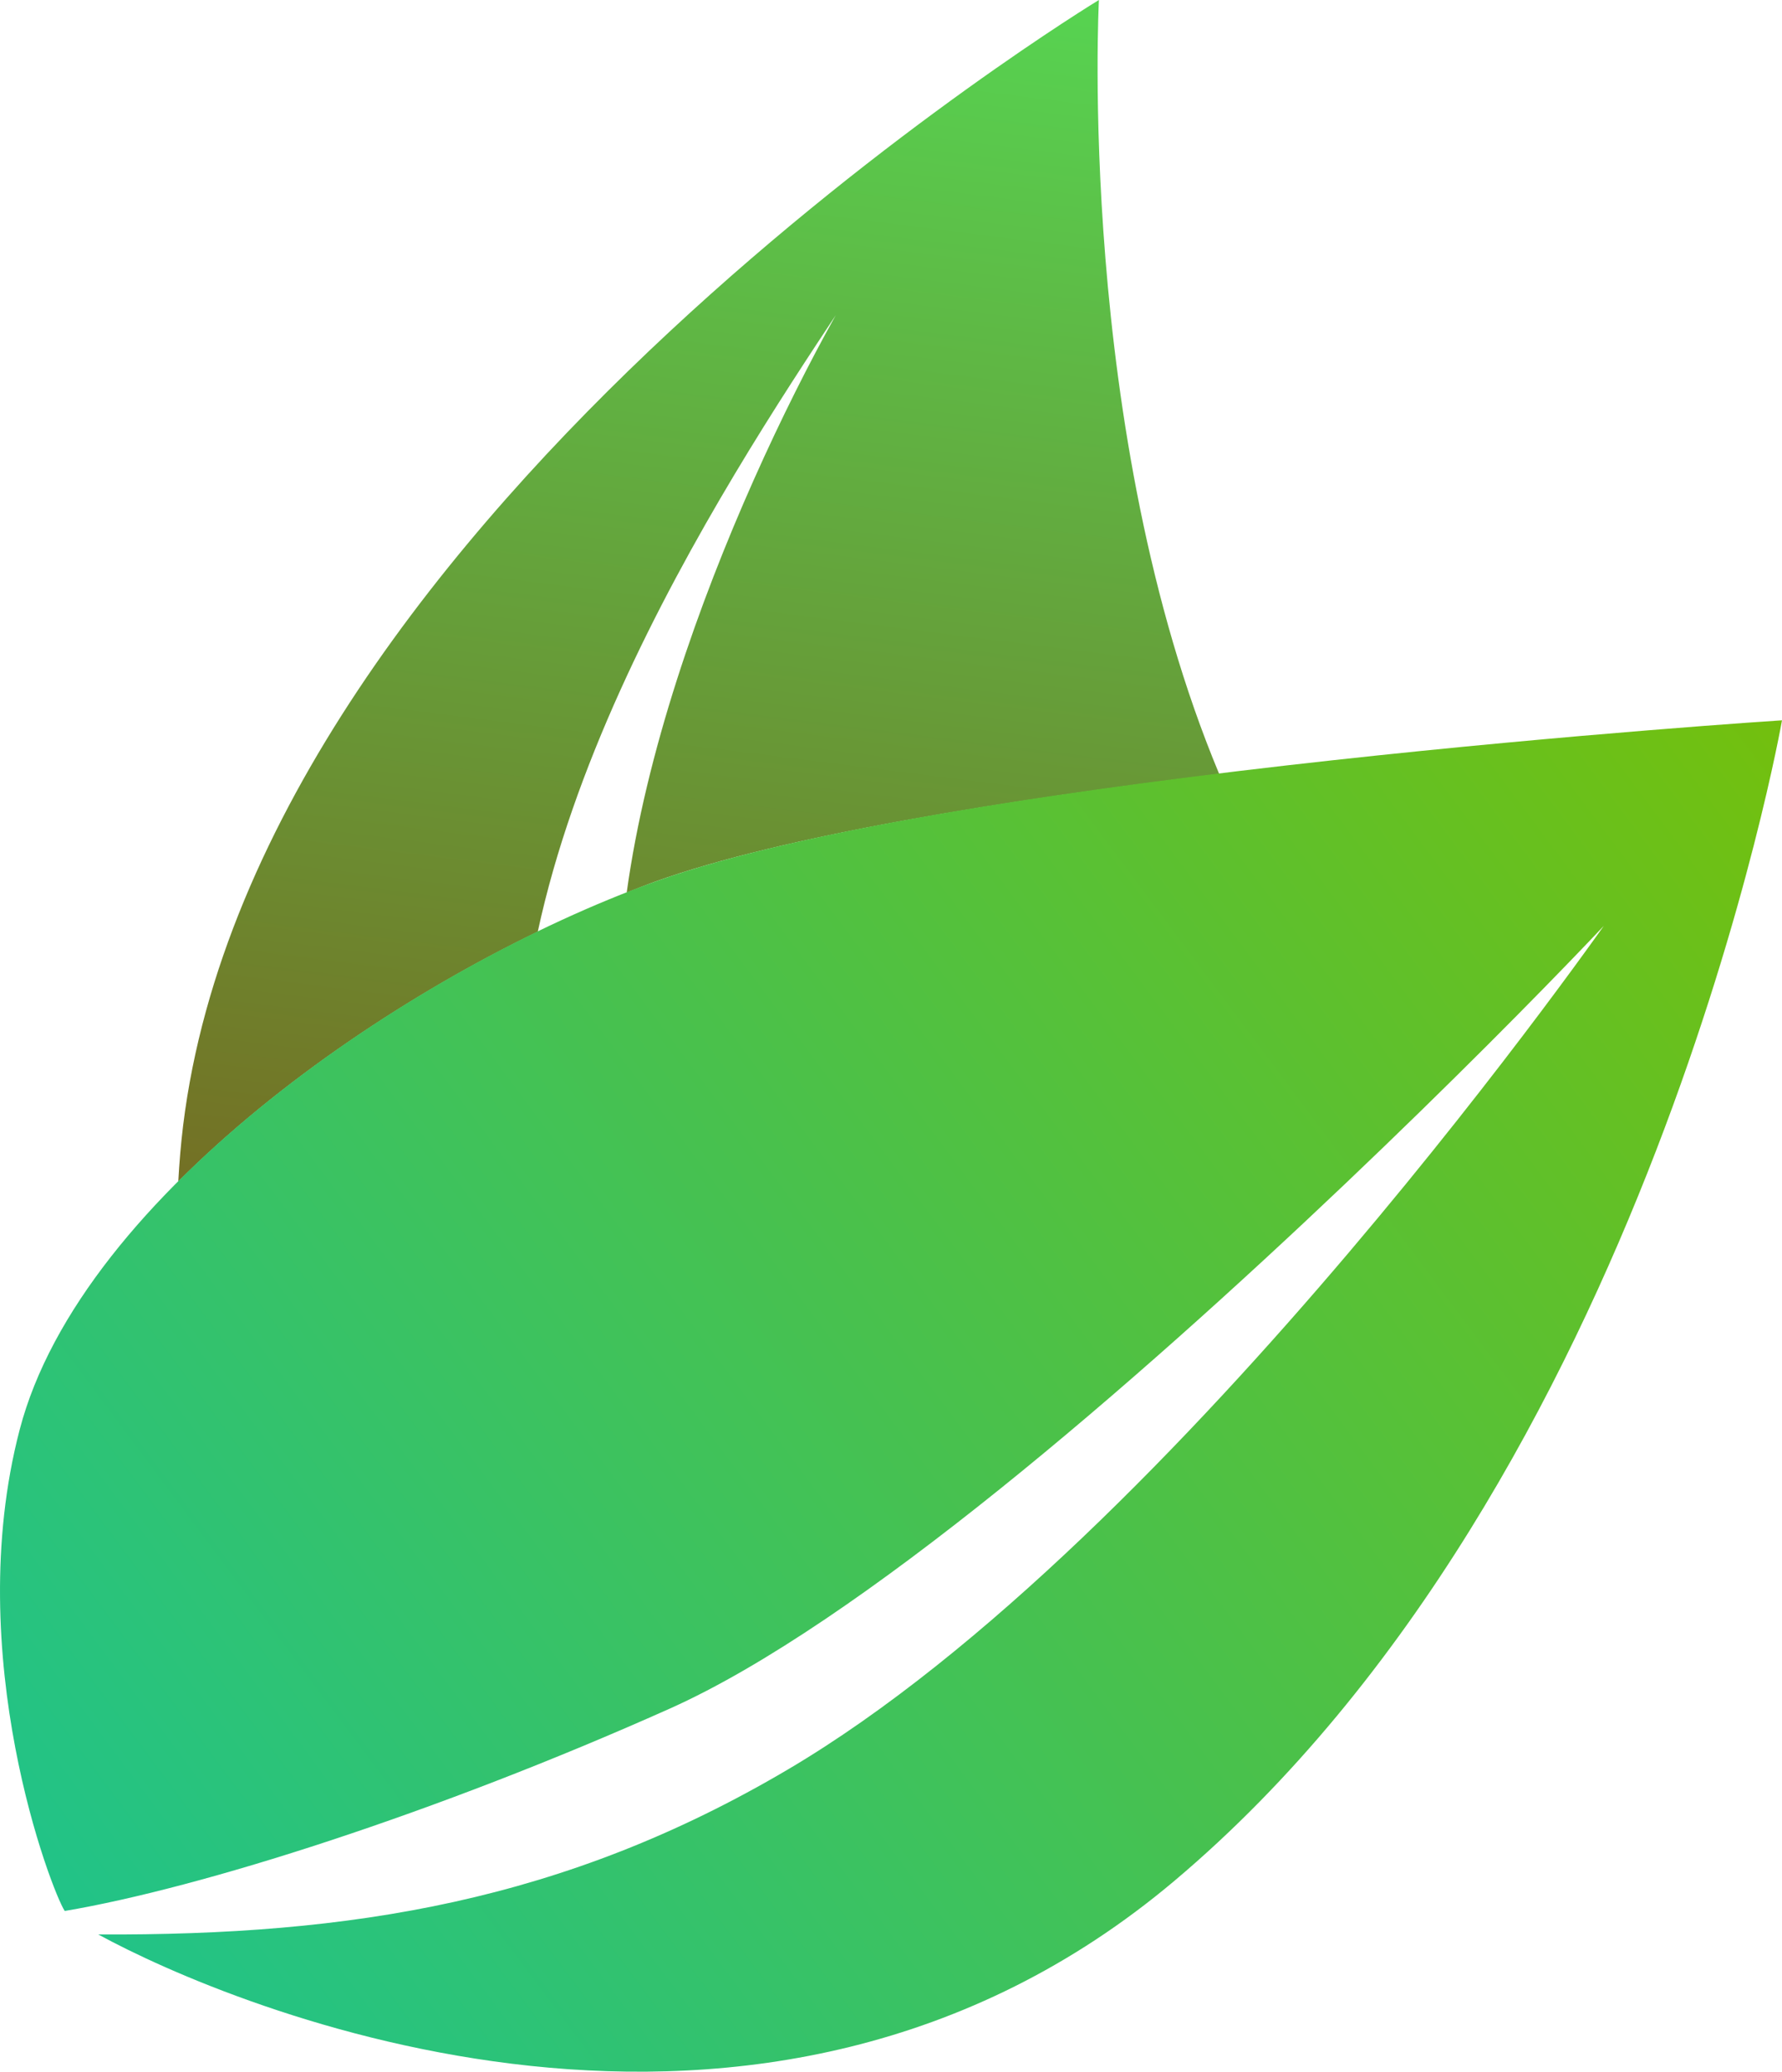 <?xml version="1.0" encoding="UTF-8" standalone="no"?>
<!-- Created with Inkscape (http://www.inkscape.org/) -->

<svg
   width="118.766mm"
   height="138.034mm"
   viewBox="0 0 118.766 138.034"
   version="1.1"
   id="svg1"
   inkscape:version="1.3.2 (091e20e, 2023-11-25, custom)"
   sodipodi:docname="leaf.svg"
   xmlns:inkscape="http://www.inkscape.org/namespaces/inkscape"
   xmlns:sodipodi="http://sodipodi.sourceforge.net/DTD/sodipodi-0.dtd"
   xmlns:xlink="http://www.w3.org/1999/xlink"
   xmlns="http://www.w3.org/2000/svg"
   xmlns:svg="http://www.w3.org/2000/svg">
  <sodipodi:namedview
     id="namedview1"
     pagecolor="#ffffff"
     bordercolor="#000000"
     borderopacity="0.25"
     inkscape:showpageshadow="2"
     inkscape:pageopacity="0.0"
     inkscape:pagecheckerboard="0"
     inkscape:deskcolor="#d1d1d1"
     inkscape:document-units="mm"
     inkscape:zoom="1"
     inkscape:cx="224"
     inkscape:cy="477.5"
     inkscape:window-width="2560"
     inkscape:window-height="1351"
     inkscape:window-x="-9"
     inkscape:window-y="2789"
     inkscape:window-maximized="1"
     inkscape:current-layer="layer1" />
  <defs
     id="defs1">
    <linearGradient
       id="linearGradient112"
       inkscape:collect="always">
      <stop
         style="stop-color:#892703;stop-opacity:0.999;"
         offset="0"
         id="stop112" />
      <stop
         style="stop-color:#4bfb63;stop-opacity:1;"
         offset="1"
         id="stop113" />
    </linearGradient>
    <linearGradient
       id="linearGradient110"
       inkscape:collect="always">
      <stop
         style="stop-color:#7cbf00;stop-opacity:1;"
         offset="0"
         id="stop110" />
      <stop
         style="stop-color:#0dc4a6;stop-opacity:1;"
         offset="1"
         id="stop111" />
    </linearGradient>
    <clipPath
       clipPathUnits="userSpaceOnUse"
       id="clipPath72">
      <path
         id="path73"
         style="fill:#ff0000;fill-opacity:1;fill-rule:nonzero;stroke:none;stroke-width:0.265"
         d="m 50.301,114.386 v 62.751 c 0.076,-0.031 0.154,-0.057 0.232,-0.08 0.099,-0.029 0.202,-0.041 0.305,-0.049 0.087,-0.005 0.175,-0.01 0.261,-0.029 0.01,-0.003 0.021,-0.005 0.032,-0.008 0.034,-0.009 0.065,-0.013 0.094,-0.015 0.039,-0.002 0.059,0.017 0.089,0.026 0.057,-0.065 0.112,-0.123 0.121,-0.133 0.251,-0.258 0.535,-0.482 0.828,-0.69 0.065,-0.047 0.13,-0.094 0.198,-0.137 0.062,-0.039 0.128,-0.072 0.192,-0.109 0.137,-0.065 0.191,-0.108 0.351,-0.109 0.057,-2.7e-4 0.126,-0.006 0.17,0.031 0.088,0.075 0.157,0.177 0.201,0.285 0.008,0.019 0.01,0.041 0.01,0.064 0.02,-0.012 0.041,-0.024 0.061,-0.036 0.094,-0.092 0.189,-0.183 0.286,-0.271 0.063,-0.057 0.126,-0.114 0.191,-0.168 0.056,-0.046 0.115,-0.087 0.173,-0.131 0.047,-0.032 0.085,-0.102 0.142,-0.095 0.129,0.016 0.275,0.046 0.375,0.129 0.028,-0.024 0.056,-0.047 0.088,-0.065 0.206,-0.116 0.377,-0.09 0.461,0.227 0.032,0.005 0.059,0.017 0.069,0.046 0.022,0.068 0.024,0.138 0.019,0.209 0.015,-0.009 0.018,-0.012 0.036,-0.023 0.107,-0.066 0.217,-0.144 0.344,-0.171 0.053,-0.011 0.13,-0.051 0.163,-0.008 0.078,0.101 0.11,0.229 0.149,0.353 0.001,-0.002 0.002,-0.003 0.003,-0.005 0.014,-0.033 0.029,-0.064 0.05,-0.093 0.025,-0.034 0.054,-0.065 0.086,-0.093 0.014,-0.012 0.028,-0.023 0.042,-0.034 0.004,-0.003 0.008,-0.005 0.011,-0.007 -0.005,-0.009 -5.29e-4,-0.024 0.018,-0.034 0.026,-0.014 0.056,-0.019 0.084,-0.025 0.042,-0.008 0.054,-0.009 0.094,-0.013 0.006,-0.002 0.012,-0.003 0.018,-0.005 0.007,-0.002 0.018,-0.002 0.029,-0.002 5.29e-4,0 0.001,-5e-5 0.002,0 0.01,-0.001 0.021,-0.003 0.032,-0.004 0.045,-0.004 0.139,-0.011 0.183,-0.013 0.049,-0.003 0.097,-0.006 0.146,-0.008 -0.02,-0.016 -0.04,-0.031 -0.059,-0.048 -0.027,-0.021 -0.053,-0.042 -0.08,-0.061 -0.019,-0.014 -0.039,-0.025 -0.059,-0.038 -0.017,-0.011 -0.034,-0.022 -0.052,-0.032 -0.02,-0.012 -0.042,-0.021 -0.062,-0.035 v -5.3e-4 c -0.026,-0.017 -0.02,-0.041 -5.3e-4,-0.042 0.006,-5.3e-4 0.014,0.002 0.023,0.007 0.019,0.013 0.04,0.022 0.059,0.034 0.018,0.011 0.036,0.022 0.054,0.034 0.02,0.013 0.04,0.024 0.059,0.037 0.028,0.02 0.055,0.043 0.083,0.065 0.029,0.024 0.059,0.046 0.086,0.071 0.002,0.002 0.005,0.005 0.007,0.007 0.047,-0.002 0.093,-0.006 0.14,-0.008 0.137,-0.005 0.114,-0.005 0.256,-0.007 -0.016,-10e-4 -0.033,2.1e-4 -0.049,-0.002 -0.039,-0.003 -0.04,-0.042 0,-0.04 0.019,0.001 0.039,-0.001 0.058,0.002 0.019,0.002 0.038,0.004 0.057,0.007 0.022,0.003 0.044,0.003 0.065,0.01 0.017,0.006 0.034,0.015 0.051,0.022 0.028,5.3e-4 0.057,-8e-5 0.085,5.3e-4 0.043,0.001 0.086,0.002 0.129,0.004 0.045,0.002 0.09,0.008 0.134,0.011 0.132,0.014 0.118,0.009 0.25,0.034 0.038,0.007 0.077,0.012 0.114,0.024 0.044,0.014 0.109,0.049 0.166,0.08 0.033,-10e-4 0.065,-0.002 0.098,-0.004 2.64e-4,-2e-4 7.94e-4,-2.1e-4 0.001,-5.3e-4 2.65e-4,2.5e-4 7.94e-4,2.2e-4 0.001,5.3e-4 0.019,-7.9e-4 0.039,-2.1e-4 0.058,-0.002 0.02,-7.9e-4 0.04,-0.002 0.06,-0.003 0.026,-0.025 0.055,-0.046 0.091,-0.066 0.072,-0.03 0.148,-0.03 0.224,-0.027 0.086,0.007 0.168,0.035 0.248,0.066 0.008,0.003 0.015,0.006 0.023,0.009 0.104,0.001 0.209,0.003 0.312,0.023 0.003,-7.9e-4 0.005,-0.002 0.008,-0.003 0.002,-5.3e-4 0.004,0.002 0.006,0.005 0.002,5.3e-4 0.004,4e-5 0.007,5.3e-4 0.006,0.002 0.012,0.004 0.018,0.005 0.027,-0.007 0.053,-0.011 0.081,-0.013 0.01,-2.5e-4 0.019,3e-5 0.028,5.3e-4 -0.007,-0.018 -0.015,-0.035 -0.018,-0.054 -0.012,-0.092 0.029,-0.144 0.075,-0.15 0.047,-0.006 0.099,0.035 0.11,0.127 8.5e-5,7.9e-4 5.29e-4,5.2e-4 5.29e-4,0.002 0.001,0.002 0.002,0.004 0.003,0.006 0.001,0.002 0.002,0.005 0.003,0.008 0.005,0.014 0.002,0.008 0.008,0.019 0.024,0.044 0.048,0.089 0.072,0.133 0.024,0.046 0.049,0.092 0.079,0.134 0.024,0.032 0.048,0.064 0.071,0.097 0.023,0.032 0.043,0.065 0.06,0.1 0.014,0.026 0.026,0.055 0.041,0.08 0.013,0.021 0.027,0.041 0.04,0.062 0.017,0.027 0.031,0.055 0.047,0.083 0.012,0.021 0.025,0.042 0.04,0.061 0.018,0.026 0.037,0.05 0.056,0.075 0.02,0.029 0.042,0.056 0.064,0.084 0.021,0.029 0.045,0.055 0.07,0.081 0.032,0.033 0.065,0.063 0.099,0.093 0.042,0.038 0.088,0.071 0.133,0.104 0.05,0.034 0.097,0.07 0.145,0.107 0.035,0.028 0.071,0.056 0.109,0.081 0.032,0.022 0.064,0.045 0.096,0.067 0.033,0.022 0.067,0.044 0.102,0.064 0.04,0.022 0.081,0.042 0.122,0.062 0.049,0.025 0.098,0.05 0.148,0.074 0.02,0.01 0.04,0.018 0.06,0.027 0.075,0.034 0.101,0.086 0.093,0.127 H 159.449 V 114.389 Z m 7.024,61.475 c -0.043,0 -0.086,0.001 -0.129,0.002 -0.142,0.002 -0.119,0.002 -0.256,0.007 -0.033,0.001 -0.067,0.004 -0.1,0.006 0.033,0.034 0.063,0.067 0.095,0.103 0.023,-2.4e-4 0.041,-2.4e-4 0.054,0.008 0.014,-0.005 0.03,-0.009 0.048,-0.01 0.06,-0.003 0.12,0.025 0.17,0.062 0.08,-0.007 0.16,-0.014 0.24,-0.022 0.056,-0.005 0.112,-0.009 0.167,-0.012 -0.048,-0.034 -0.08,-0.061 -0.184,-0.115 -0.02,-0.009 -0.04,-0.018 -0.059,-0.027 -0.015,-1.9e-4 -0.03,-5.3e-4 -0.045,-5.3e-4 z m 0.142,0.002 v 5.2e-4 c 0.103,0.052 0.132,0.072 0.219,0.136 0.069,-0.004 0.137,-0.007 0.206,-0.009 0.095,-0.004 0.189,-0.007 0.284,-0.011 -0.036,-0.017 -0.071,-0.038 -0.095,-0.045 -0.036,-0.012 -0.075,-0.016 -0.113,-0.023 -0.13,-0.025 -0.115,-0.021 -0.246,-0.034 -0.044,-0.003 -0.088,-0.008 -0.132,-0.01 -0.041,-0.002 -0.082,-0.003 -0.122,-0.004 z m -0.684,0.016 c -0.062,0.003 -0.124,0.006 -0.187,0.01 -0.022,0.002 -0.058,0.004 -0.091,0.007 0.006,0.003 0.012,0.007 0.016,0.012 0.037,0.042 0.072,0.087 0.092,0.138 0.007,0.017 0.004,0.035 0.001,0.053 0.015,-0.002 0.03,-0.003 0.045,-0.005 5.29e-4,-0.002 7.94e-4,-0.005 0.002,-0.007 0.009,-0.026 0.006,-0.07 0.033,-0.075 0.082,-0.014 0.141,-0.024 0.186,-0.03 -0.037,-0.04 -0.07,-0.077 -0.097,-0.104 z m -3.748,0.437 c -0.01,0.005 -0.021,0.01 -0.031,0.015 0.006,0.004 0.011,0.008 0.018,0.012 0.008,0.005 0.022,-0.002 0.026,-0.011 0.003,-0.006 -0.009,-0.01 -0.013,-0.015 z m -0.4,0.226 c -0.021,0.015 -0.041,0.029 -0.062,0.044 -0.114,0.081 -0.187,0.137 -0.267,0.199 0.012,-0.005 0.037,-0.016 0.045,-0.02 0.041,-0.018 0.107,-0.049 0.164,-0.075 0.026,-0.031 0.052,-0.062 0.078,-0.095 0.014,-0.018 0.028,-0.035 0.041,-0.053 z m -1.179,0.55 c -0.011,-0.001 -0.016,0.005 -0.02,0.012 0.001,0.009 0.011,0.016 0.01,0.025 h 5.29e-4 c 0.003,5.3e-4 0.006,5.3e-4 0.01,-5.3e-4 0.013,-0.003 0.025,-0.008 0.038,-0.012 -0.016,-0.016 -0.029,-0.023 -0.039,-0.024 z m 9.561,0.006 c 0.006,-4e-5 0.013,0.001 0.021,0.005 0.007,0.003 0.015,0.008 0.022,0.012 0.019,0.011 0.038,0.021 0.057,0.032 0.019,0.011 0.038,0.023 0.057,0.034 0.016,0.01 0.033,0.019 0.049,0.029 0.016,0.009 0.033,0.019 0.049,0.029 0.016,0.01 0.032,0.02 0.048,0.03 0.017,0.011 0.035,0.02 0.052,0.031 0.015,0.009 0.029,0.018 0.044,0.027 0.014,0.008 0.028,0.015 0.042,0.023 0.013,0.007 0.025,0.015 0.038,0.023 0.01,0.006 0.021,0.012 0.031,0.019 0.011,0.007 0.022,0.014 0.034,0.02 0.012,0.007 0.025,0.014 0.038,0.02 0.012,0.006 0.025,0.011 0.037,0.018 0.009,0.005 0.018,0.011 0.028,0.015 0.009,0.005 0.019,0.009 0.028,0.013 0.008,0.004 0.015,0.008 0.023,0.012 0.007,0.003 0.014,0.006 0.021,0.009 0.006,0.003 0.013,0.005 0.02,0.007 0.006,0.002 0.012,0.004 0.018,0.006 0.007,0.002 0.014,0.004 0.021,0.006 0.009,0.002 0.017,0.004 0.026,0.006 0.007,0.002 0.014,0.003 0.021,0.004 0.005,0.001 0.011,0.002 0.016,0.003 0.007,0.002 0.015,0.004 0.022,0.005 0.01,0.002 0.021,0.003 0.031,0.006 0.006,0.002 0.013,0.002 0.019,0.005 v -5.3e-4 c 0.042,0.019 0.024,0.062 -0.018,0.043 h -5.29e-4 c -5.3e-4,1.8e-4 -0.001,-5.3e-4 -0.002,-5.3e-4 -7.94e-4,-1.6e-4 -0.001,-2.7e-4 -0.002,-5.3e-4 -0.005,-0.001 -0.001,-0.001 -0.008,-0.002 -0.009,-0.003 -0.019,-0.004 -0.028,-0.006 -0.008,-10e-4 -0.016,-0.003 -0.024,-0.005 -0.004,-0.001 -0.009,-0.001 -0.013,-0.002 -0.008,-0.001 -0.016,-0.002 -0.023,-0.004 -0.01,-0.002 -0.019,-0.005 -0.028,-0.007 -0.007,-0.002 -0.015,-0.004 -0.022,-0.006 -0.006,-0.002 -0.013,-0.004 -0.019,-0.006 -0.008,-0.003 -0.015,-0.005 -0.023,-0.008 -0.008,-0.004 -0.016,-0.006 -0.024,-0.01 -0.008,-0.004 -0.016,-0.008 -0.024,-0.012 -0.009,-0.004 -0.018,-0.008 -0.027,-0.012 -0.011,-0.005 -0.022,-0.011 -0.033,-0.017 -0.011,-0.006 -0.022,-0.011 -0.034,-0.017 -0.013,-0.007 -0.027,-0.013 -0.04,-0.02 -0.013,-0.007 -0.025,-0.015 -0.037,-0.022 -0.01,-0.007 -0.021,-0.013 -0.031,-0.019 -0.012,-0.008 -0.023,-0.015 -0.036,-0.022 -0.014,-0.008 -0.028,-0.015 -0.042,-0.023 -0.015,-0.009 -0.03,-0.019 -0.045,-0.028 -0.017,-0.011 -0.035,-0.021 -0.052,-0.031 -0.016,-0.01 -0.032,-0.02 -0.048,-0.03 -0.016,-0.01 -0.032,-0.019 -0.048,-0.028 -0.017,-0.01 -0.033,-0.019 -0.05,-0.029 -0.019,-0.011 -0.038,-0.023 -0.057,-0.035 -0.018,-0.011 -0.037,-0.021 -0.055,-0.031 -0.007,-0.003 -0.013,-0.007 -0.02,-0.01 -0.034,-0.016 -0.027,-0.047 -5.29e-4,-0.048 z m -5.968,0.397 c -0.069,0.045 -0.137,0.089 -0.205,0.135 -0.048,0.032 -0.096,0.063 -0.144,0.095 h 0.602 c -0.055,-0.055 -0.104,-0.116 -0.148,-0.181 -0.005,0.004 -0.011,0.009 -0.017,0.013 -0.006,0.005 -0.012,0.016 -0.019,0.012 -0.026,-0.014 -0.052,-0.034 -0.067,-0.06 -0.002,-0.003 -0.002,-0.006 -5.29e-4,-0.01 -0.001,5.3e-4 -0.002,-0.003 -0.003,-0.004 z m -3.92,0.058 c -0.044,9e-5 -0.087,2.1e-4 -0.131,0.003 -0.171,0.006 -0.341,0.015 -0.512,0.023 -0.057,0.003 -0.114,0.005 -0.171,0.008 -0.005,2.5e-4 -0.01,0 -0.015,5.3e-4 v 0.138 h 1.121 c -0.023,-0.019 -0.047,-0.043 -0.069,-0.072 -0.005,-0.006 -0.011,-0.011 -0.016,-0.017 -0.015,-0.006 -0.029,-0.014 -0.038,-0.028 -0.007,-0.01 -0.013,-0.021 -0.019,-0.031 -0.003,-0.003 -0.006,-0.007 -0.01,-0.01 -0.003,-0.003 -0.006,-0.007 -0.009,-0.01 -0.044,-0.002 -0.087,-0.003 -0.131,-0.003 z m 9.729,0.004 c -0.002,0.03 -0.004,0.057 -0.007,0.097 -0.002,0.021 -0.086,0.049 -0.118,0.053 -0.018,0.003 -0.037,0.003 -0.055,0.004 -0.076,2.6e-4 -0.144,-0.029 -0.209,-0.065 -0.014,0.005 -0.028,0.01 -0.042,0.015 -0.069,0.025 -0.14,0.044 -0.213,0.051 -0.04,0.003 -0.063,0.007 -0.103,0.003 -0.058,-0.005 -0.114,-0.02 -0.167,-0.043 -0.007,2.6e-4 -0.014,10e-4 -0.022,0.002 -0.2,0.004 -0.4,-0.002 -0.6,-0.005 -0.042,-8e-4 -0.084,-5.3e-4 -0.126,-0.002 -0.014,0.015 -0.031,0.026 -0.051,0.033 -0.053,0.018 -0.106,-0.008 -0.16,-0.036 -0.019,-1.4e-4 -0.039,-1.8e-4 -0.058,-5.3e-4 -0.01,0.016 -0.019,0.033 -0.028,0.049 -0.052,-0.018 -0.104,-0.033 -0.157,-0.05 -0.067,-2.1e-4 -0.134,-5.3e-4 -0.201,-5.3e-4 -0.009,0.016 -0.017,0.032 -0.038,0.067 h 2.677 c -0.04,-0.02 -0.08,-0.04 -0.12,-0.06 -0.045,-0.022 -0.091,-0.043 -0.135,-0.068 -0.023,-0.014 -0.046,-0.029 -0.069,-0.043 z m -9.036,0.004 c -0.005,0.002 -0.011,0.004 -0.017,0.006 -0.034,0.012 -0.065,0.024 -0.097,0.036 0.003,0.045 0.01,0.093 -0.01,0.122 h 0.88 c -0.016,-0.033 -0.03,-0.067 -0.043,-0.101 -0.049,-0.003 -0.098,-0.008 -0.146,-0.013 -0.01,0.011 -0.02,0.021 -0.033,0.033 -0.104,0.102 -0.15,0.122 -0.211,-0.055 -0.064,-0.007 -0.128,-0.012 -0.192,-0.015 -0.044,-0.004 -0.089,-0.009 -0.133,-0.014 z m 3.782,0.055 c -0.044,0.032 -0.088,0.065 -0.132,0.096 -0.004,0.003 -0.009,0.008 -0.014,0.013 h 0.173 c -0.014,-0.02 -0.025,-0.035 -0.04,-0.058 -0.012,-0.017 -0.002,-0.034 0.014,-0.051 z m 1.646,0.016 c -7.94e-4,7.9e-4 -0.002,0.002 -0.003,0.003 -0.031,0.031 -0.063,0.06 -0.095,0.09 h 1.229 c 0.001,-0.003 0.002,-0.007 0.003,-0.01 0.004,-0.018 0.007,-0.036 0.012,-0.054 -0.046,2e-5 -0.091,2e-5 -0.137,0 -0.009,-2.6e-4 -0.018,-0.002 -0.026,-0.002 -0.022,0.02 -0.051,0.036 -0.086,0.044 -0.078,0.019 -0.13,-0.003 -0.167,-0.042 -0.005,2.1e-4 -0.009,7.9e-4 -0.014,0.001 -0.03,8e-5 -0.059,10e-4 -0.088,10e-4 -0.041,-5.3e-4 -0.082,-0.002 -0.124,-0.005 -0.009,2.6e-4 -0.018,2e-4 -0.027,-0.002 -0.045,-0.003 -0.089,-0.007 -0.133,-0.011 -0.039,0.016 -0.08,0.028 -0.118,0.046 -0.017,-0.018 -0.035,-0.035 -0.052,-0.052 -0.058,-0.003 -0.116,-0.007 -0.174,-0.008 z m -4.076,0.022 c -0.035,0.031 -0.062,0.055 -0.083,0.072 h 0.204 c -0.036,-0.022 -0.07,-0.045 -0.103,-0.071 -0.006,-2.3e-4 -0.012,-2.5e-4 -0.018,-5.3e-4 z m 0.759,0.006 v 5.3e-4 c -0.066,0.014 -0.132,0.024 -0.199,0.031 -0.048,0.003 -0.096,-0.003 -0.144,-0.01 -0.02,0.015 -0.04,0.029 -0.06,0.044 h 0.558 c -0.009,-0.005 -0.019,-0.01 -0.027,-0.016 -0.01,-0.006 0.002,-0.017 0.013,-0.027 0.003,-0.006 0.007,-0.012 0.01,-0.018 -0.044,0.023 -0.094,0.034 -0.142,0.003 -0.003,-0.002 -0.005,-0.005 -0.008,-0.007 z m 4.506,0.004 c -0.005,0.021 -0.009,0.042 -0.014,0.064 -1.82e-4,5.3e-4 -1.06e-4,8e-5 -5.29e-4,0.002 h 0.034 c 0.004,-0.006 0.008,-0.012 0.012,-0.018 0.016,-0.025 0.02,-0.035 0.027,-0.048 -0.019,-2e-5 -0.039,0 -0.058,0 z m -4.96,0.048 c -0.003,0.005 -0.006,0.01 -0.008,0.015 -0.002,0.005 0.013,-0.009 0.009,-0.013 -2.65e-4,-2.6e-4 -7.94e-4,-5.3e-4 -0.001,-0.001 z" />
    </clipPath>
    <linearGradient
       inkscape:collect="always"
       xlink:href="#linearGradient110"
       id="linearGradient111"
       x1="188.648"
       y1="89.165"
       x2="36.512"
       y2="202.671"
       gradientUnits="userSpaceOnUse" />
    <linearGradient
       inkscape:collect="always"
       xlink:href="#linearGradient112"
       id="linearGradient113"
       x1="116.078"
       y1="192.338"
       x2="138.832"
       y2="11.099"
       gradientUnits="userSpaceOnUse"
       gradientTransform="translate(-5.747,3.983)" />
  </defs>
  <g
     inkscape:groupmode="layer"
     id="layer1"
     inkscape:label="Leafs"
     transform="translate(-55.464,-48.656)">
    <path
       style="display:inline;fill:url(#linearGradient113);fill-opacity:1;stroke-width:0"
       d="m 128.703,48.656 c 0,0 -55.973,33.946 -61.032,74.974 -0.156,1.269 -0.256,2.515 -0.325,3.748 6.753,-6.75 15.611,-12.601 23.959,-16.647 4.698,-21.792 22.346,-43.665 23.872,-47.505 -3.901,5.154 -15.372,26.247 -17.945,44.901 0.642,-0.251 1.29,-0.514 1.915,-0.738 8.54,-3.061 23.332,-5.419 37.573,-7.166 -9.531,-22.82 -8.016,-51.567 -8.016,-51.567 z"
       id="path94"
       sodipodi:nodetypes="csccccccc" />
    <path
       id="path107"
       style="display:inline;fill:url(#linearGradient111);fill-opacity:1;stroke-width:0"
       d="m 174.23,96.649 c 0,0 -54.983,3.535 -75.083,10.74 -16.107,5.773 -38.259,20.793 -42.371,36.521 -3.933,15.042 2.15,30.792 3.002,32.071 9.089,-1.537 24.673,-6.49 40.316,-13.479 25.109,-11.218 73.971,-64.317 63.027,-53.242 0,0 -29.025,41.883 -55.152,57.297 -14.883,8.78 -29.093,11.071 -45.956,10.988 8.834,4.831 44.098,19.716 71.729,-3.577 31.607,-26.644 40.488,-77.319 40.488,-77.319 z"
       sodipodi:nodetypes="csscscscsc" />
  </g>
</svg>
